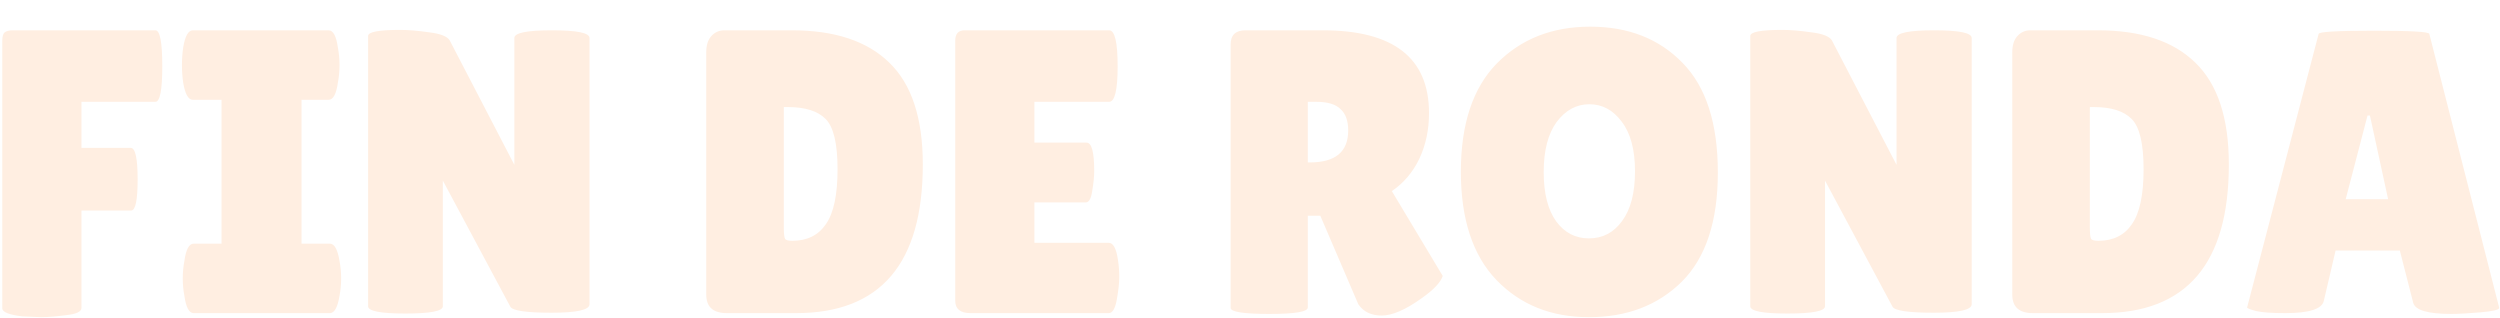 <svg width="495" height="63" viewBox="0 0 495 63" fill="none" xmlns="http://www.w3.org/2000/svg">
<g filter="url(#filter0_d_328_178)">
<path d="M30.772 1C31.678 1 32.132 3.373 32.132 8.12C32.132 12.813 31.678 15.16 30.772 15.16H16.132V24.28H25.892C26.798 24.28 27.252 26.36 27.252 30.52C27.252 34.627 26.825 36.68 25.972 36.68H16.132V55.96C16.132 56.707 15.118 57.187 13.092 57.4C11.118 57.667 9.465 57.8 8.132 57.8L4.372 57.64C1.758 57.32 0.452 56.787 0.452 56.04V3.08C0.452 2.227 0.612 1.667 0.932 1.4C1.305 1.133 1.838 1 2.532 1H30.772ZM43.866 43.24V14.76H38.186C37.279 14.76 36.639 13.613 36.266 11.32C36.106 10.2 36.026 9.053 36.026 7.88C36.026 6.707 36.106 5.56 36.266 4.44C36.639 2.147 37.279 1 38.186 1H65.066C65.973 1 66.586 2.147 66.906 4.44C67.119 5.56 67.226 6.707 67.226 7.88C67.226 9.053 67.119 10.2 66.906 11.32C66.586 13.613 65.973 14.76 65.066 14.76H59.706V43.24H65.306C66.213 43.24 66.853 44.387 67.226 46.68C67.439 47.8 67.546 48.947 67.546 50.12C67.546 51.293 67.439 52.44 67.226 53.56C66.853 55.853 66.213 57 65.306 57H38.346C37.439 57 36.826 55.853 36.506 53.56C36.293 52.44 36.186 51.293 36.186 50.12C36.186 48.947 36.293 47.8 36.506 46.68C36.826 44.387 37.439 43.24 38.346 43.24H43.866ZM116.723 55.24C116.723 56.36 114.216 56.92 109.203 56.92C104.189 56.92 101.469 56.52 101.043 55.72L87.683 30.76V55.64C87.683 56.6 85.203 57.08 80.243 57.08C75.336 57.08 72.883 56.6 72.883 55.64V2.12C72.883 1.32 74.99 0.92 79.203 0.92C80.856 0.92 82.776 1.08 84.963 1.4C87.203 1.667 88.563 2.2 89.043 3L101.843 27.64V2.52C101.843 1.507 104.323 1 109.283 1C114.243 1 116.723 1.507 116.723 2.52V55.24ZM139.836 53.32V5.32C139.836 3.987 140.156 2.947 140.796 2.2C141.489 1.4 142.369 1 143.436 1H156.796C165.276 1 171.703 3.133 176.076 7.4C180.503 11.667 182.716 18.387 182.716 27.56C182.716 47.187 174.343 57 157.596 57H143.916C141.196 57 139.836 55.773 139.836 53.32ZM155.196 16.2V40.12C155.196 41.24 155.276 41.96 155.436 42.28C155.596 42.547 156.076 42.68 156.876 42.68C159.809 42.68 162.023 41.587 163.516 39.4C165.063 37.213 165.836 33.587 165.836 28.52C165.836 23.4 165.036 20.067 163.436 18.52C161.889 16.973 159.409 16.2 155.996 16.2H155.196ZM215.133 23.24C216.146 23.24 216.653 25.107 216.653 28.84C216.653 29.96 216.519 31.293 216.253 32.84C216.039 34.333 215.613 35.08 214.973 35.08H204.813V43.08H219.533C220.439 43.08 221.053 44.253 221.373 46.6C221.533 47.613 221.613 48.707 221.613 49.88C221.613 51 221.453 52.467 221.133 54.28C220.813 56.093 220.279 57 219.533 57H192.173C190.146 57 189.133 56.173 189.133 54.52V3.08C189.133 1.693 189.746 1 190.973 1H219.613C220.733 1 221.293 3.373 221.293 8.12C221.293 12.813 220.733 15.16 219.613 15.16H204.813V23.24H215.133ZM258.944 55.88C258.944 56.733 256.411 57.16 251.344 57.16C246.224 57.16 243.664 56.76 243.664 55.96V3.8C243.664 1.933 244.651 1 246.624 1H261.904C275.931 1 282.944 6.467 282.944 17.4C282.944 20.707 282.304 23.72 281.024 26.44C279.744 29.107 277.931 31.24 275.584 32.84L285.664 49.64C285.237 50.92 283.851 52.387 281.504 54.04C278.304 56.333 275.664 57.48 273.584 57.48C271.504 57.48 269.957 56.733 268.944 55.24L261.424 37.72H258.944V55.88ZM258.944 15.16V27.16H259.344C264.411 27.16 266.944 25.053 266.944 20.84C266.944 18.92 266.437 17.507 265.424 16.6C264.464 15.64 262.864 15.16 260.624 15.16H258.944ZM314.612 57.8C307.145 57.8 301.038 55.347 296.292 50.44C291.598 45.533 289.252 38.387 289.252 29C289.252 19.56 291.625 12.413 296.372 7.56C301.172 2.707 307.332 0.28 314.852 0.28C322.425 0.28 328.532 2.68 333.172 7.48C337.812 12.227 340.132 19.453 340.132 29.16C340.132 38.813 337.758 46.013 333.012 50.76C328.265 55.453 322.132 57.8 314.612 57.8ZM314.692 15.64C312.132 15.64 309.972 16.813 308.212 19.16C306.505 21.507 305.652 24.813 305.652 29.08C305.652 33.293 306.478 36.547 308.132 38.84C309.785 41.08 311.945 42.2 314.612 42.2C317.332 42.2 319.518 41.053 321.172 38.76C322.878 36.467 323.732 33.187 323.732 28.92C323.732 24.653 322.852 21.373 321.092 19.08C319.385 16.787 317.252 15.64 314.692 15.64ZM390.395 55.24C390.395 56.36 387.888 56.92 382.875 56.92C377.861 56.92 375.141 56.52 374.715 55.72L361.355 30.76V55.64C361.355 56.6 358.875 57.08 353.915 57.08C349.008 57.08 346.555 56.6 346.555 55.64V2.12C346.555 1.32 348.661 0.92 352.875 0.92C354.528 0.92 356.448 1.08 358.635 1.4C360.875 1.667 362.235 2.2 362.715 3L375.515 27.64V2.52C375.515 1.507 377.995 1 382.955 1C387.915 1 390.395 1.507 390.395 2.52V55.24ZM398.43 53.32V5.32C398.43 3.987 398.75 2.947 399.39 2.2C400.083 1.4 400.963 1 402.03 1H415.39C423.87 1 430.296 3.133 434.67 7.4C439.096 11.667 441.31 18.387 441.31 27.56C441.31 47.187 432.936 57 416.19 57H402.51C399.79 57 398.43 55.773 398.43 53.32ZM413.79 16.2V40.12C413.79 41.24 413.87 41.96 414.03 42.28C414.19 42.547 414.67 42.68 415.47 42.68C418.403 42.68 420.616 41.587 422.11 39.4C423.656 37.213 424.43 33.587 424.43 28.52C424.43 23.4 423.63 20.067 422.03 18.52C420.483 16.973 418.003 16.2 414.59 16.2H413.79ZM485.327 57.16C480.687 57.16 478.18 56.413 477.807 54.92L475.167 44.6H462.447L460.127 54.52C459.807 56.173 457.247 57 452.447 57C449.887 57 447.993 56.867 446.767 56.6C445.54 56.28 444.927 56.04 444.927 55.88L459.087 1.72C459.087 1.293 462.74 1.08 470.047 1.08C477.353 1.08 481.007 1.293 481.007 1.72L494.847 55.96C494.847 56.333 493.62 56.627 491.167 56.84C488.713 57.053 486.767 57.16 485.327 57.16ZM464.447 34.44H472.847L469.247 17.88H468.767L464.447 34.44Z" fill="#FFEEE1"/>
</g>
<defs>
<filter id="filter0_d_328_178" x="0.452" y="0.28" width="494.395" height="62.52" filterUnits="userSpaceOnUse" color-interpolation-filters="sRGB">
<feFlood flood-opacity="0" result="BackgroundImageFix"/>
<feColorMatrix in="SourceAlpha" type="matrix" values="0 0 0 0 0 0 0 0 0 0 0 0 0 0 0 0 0 0 127 0" result="hardAlpha"/>
<feOffset dy="5"/>
<feComposite in2="hardAlpha" operator="out"/>
<feColorMatrix type="matrix" values="0 0 0 0 0.161 0 0 0 0 0.576 0 0 0 0 0.729 0 0 0 1 0"/>
<feBlend mode="normal" in2="BackgroundImageFix" result="effect1_dropShadow_328_178"/>
<feBlend mode="normal" in="SourceGraphic" in2="effect1_dropShadow_328_178" result="shape"/>
</filter>
</defs>
</svg>
